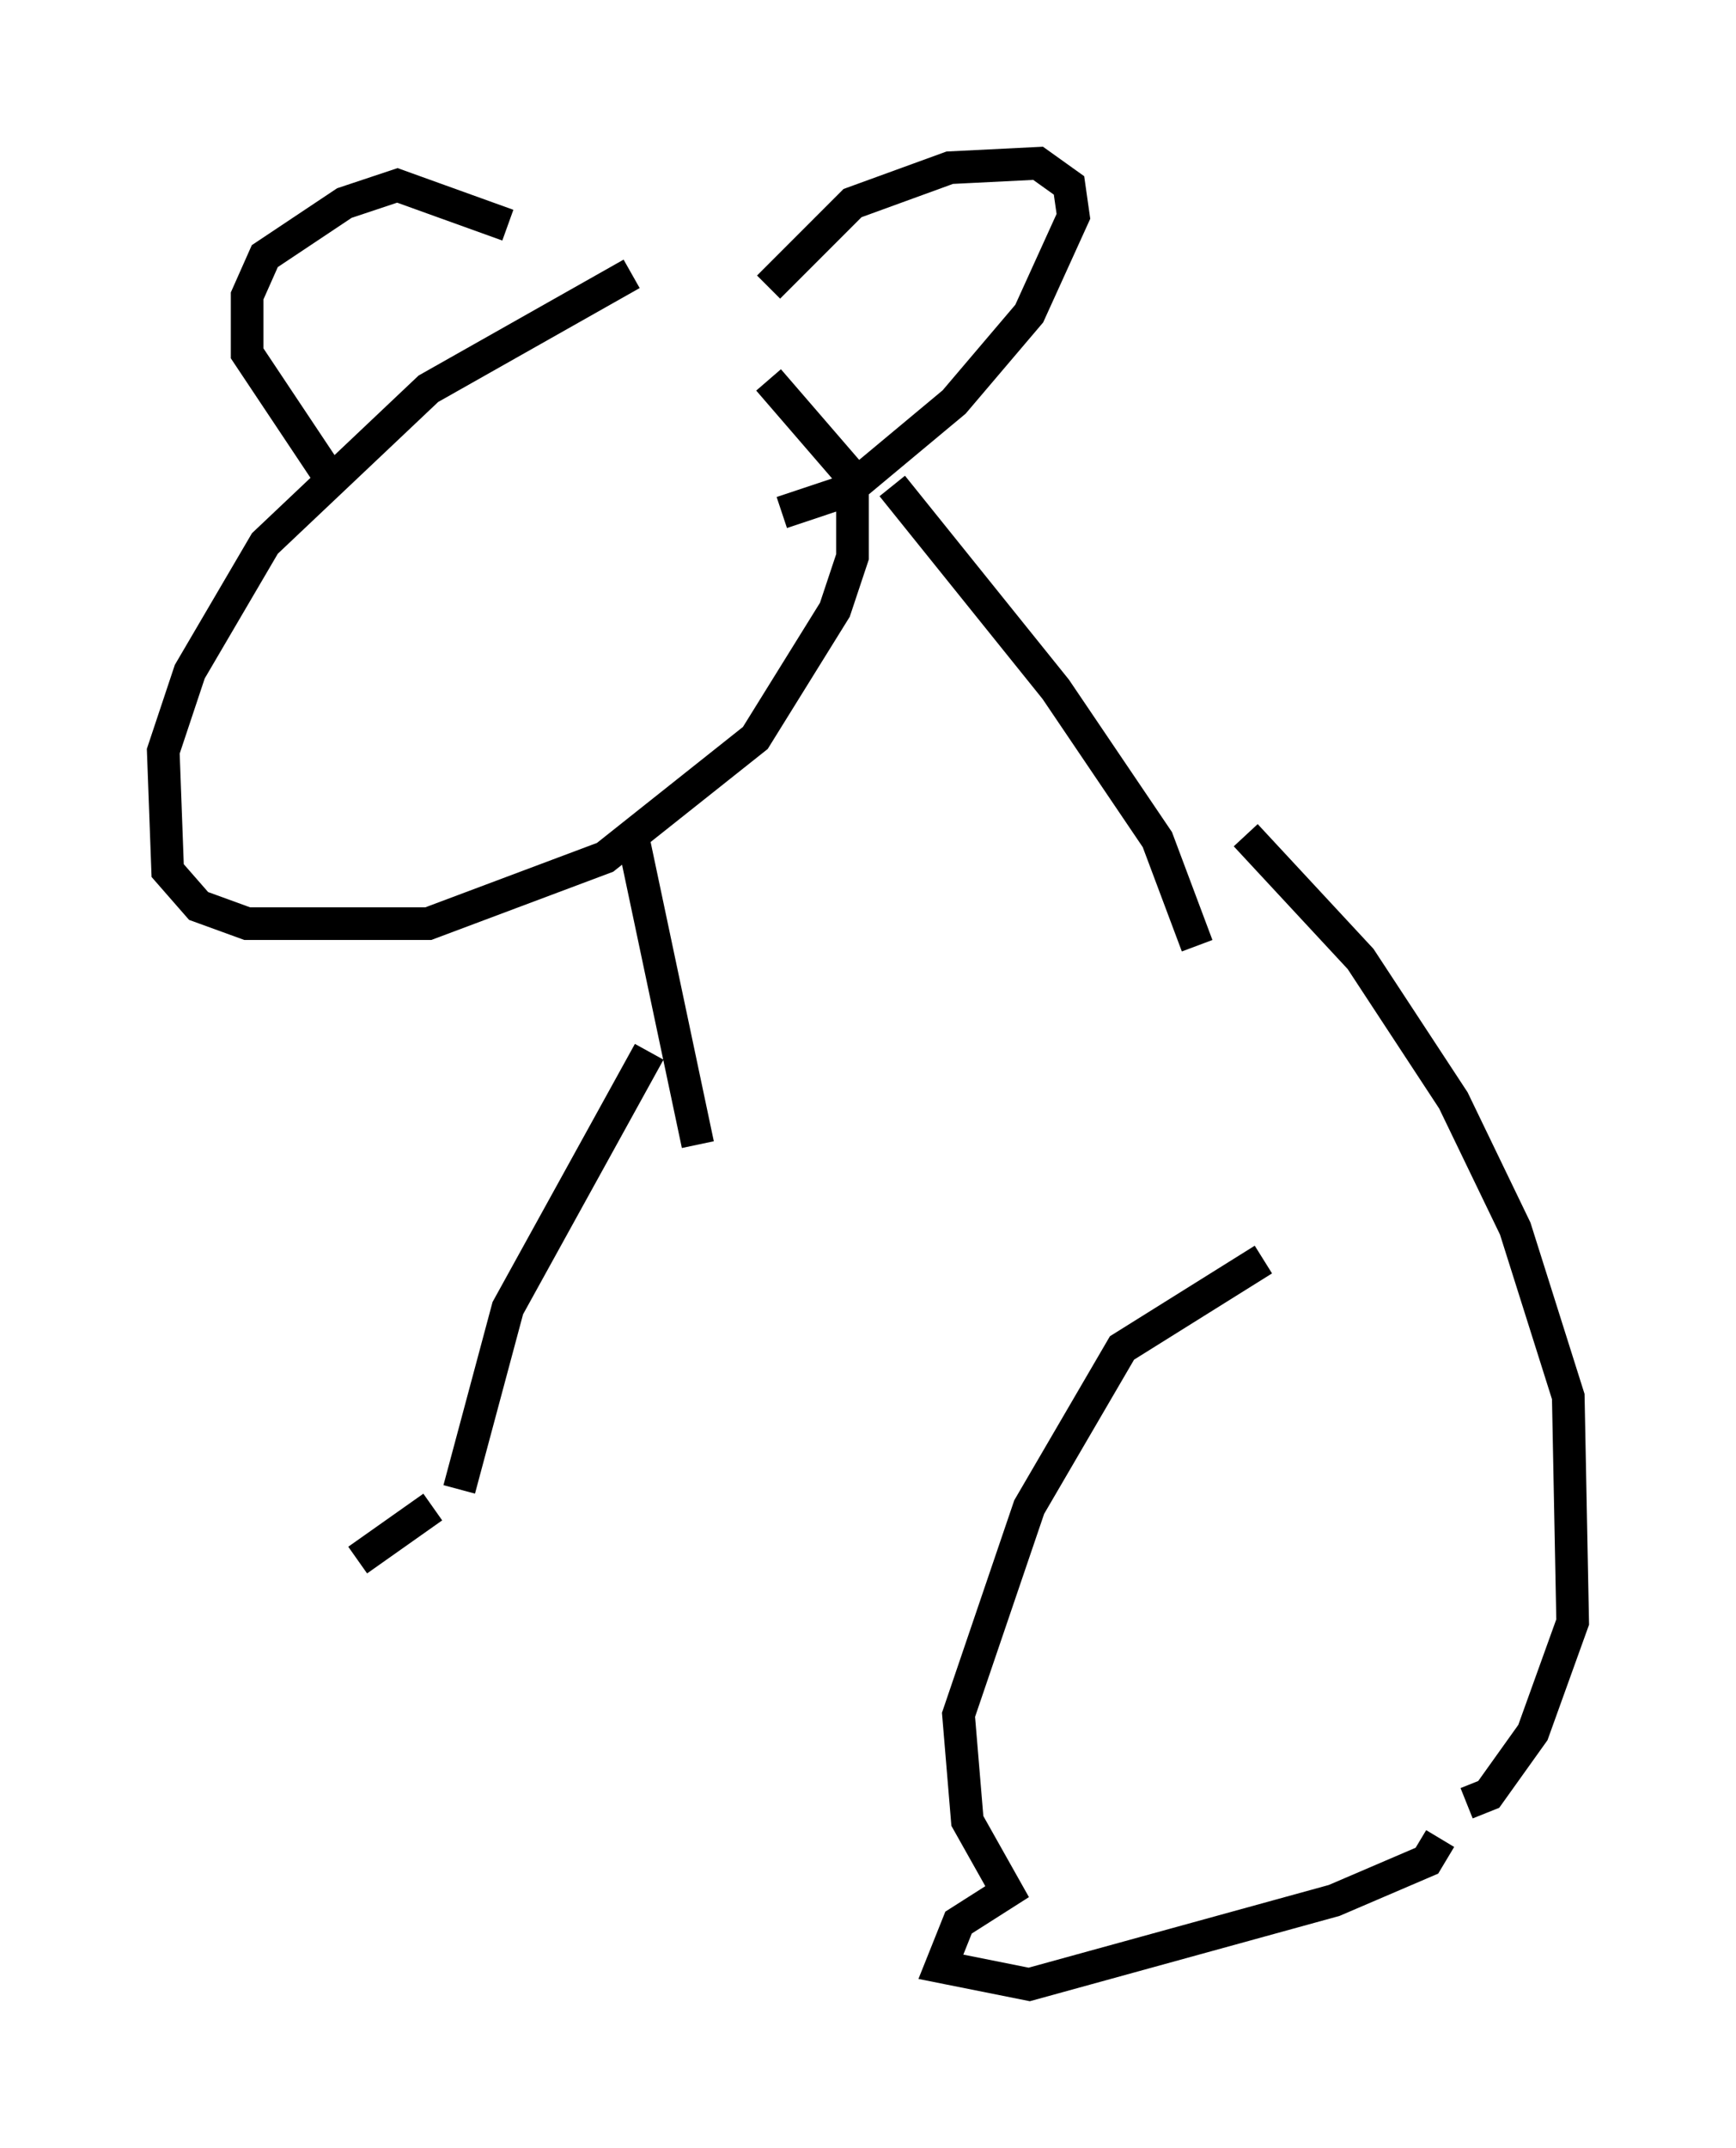 <?xml version="1.0" encoding="utf-8" ?>
<svg baseProfile="full" height="65.75" version="1.1" width="53.166" xmlns="http://www.w3.org/2000/svg" xmlns:ev="http://www.w3.org/2001/xml-events" xmlns:xlink="http://www.w3.org/1999/xlink"><defs /><rect fill="white" height="65.75" width="53.166" x="0" y="0" /><path d="M24.215, 8.383 m-4.871, 0.0 l-6.225, 3.518 -5.007, 4.736 l-2.3, 3.924 -0.812, 2.436 l0.135, 3.654 0.947, 1.083 l1.488, 0.541 5.548, 0.0 l5.413, -2.03 4.601, -3.654 l2.436, -3.924 0.541, -1.624 l0.0, -2.436 -2.571, -2.977 m0.0, -2.842 l2.571, -2.571 2.977, -1.083 l2.706, -0.135 0.947, 0.677 l0.135, 0.947 -1.353, 2.977 l-2.3, 2.706 -3.248, 2.706 l-2.03, 0.677 m-8.39, -8.796 l-3.383, -1.218 -1.624, 0.541 l-2.436, 1.624 -0.541, 1.218 l0.0, 1.759 2.436, 3.654 m17.321, 0.406 l5.007, 6.225 3.112, 4.601 l1.218, 3.248 m-17.321, -3.518 l2.03, 9.607 m16.779, -9.472 l3.518, 3.789 2.842, 4.33 l1.894, 3.924 1.624, 5.142 l0.135, 6.901 -1.218, 3.383 l-1.353, 1.894 -0.677, 0.271 m-25.034, -23.004 l-4.33, 7.848 -1.488, 5.548 m24.628, -7.036 l-4.33, 2.706 -2.842, 4.871 l-2.165, 6.36 0.271, 3.248 l1.218, 2.165 -1.488, 0.947 l-0.541, 1.353 2.706, 0.541 l9.337, -2.571 2.842, -1.218 l0.406, -0.677 m-30.852, -10.149 l-2.3, 1.624 " fill="none" stroke="black" stroke-width="1" /></svg>